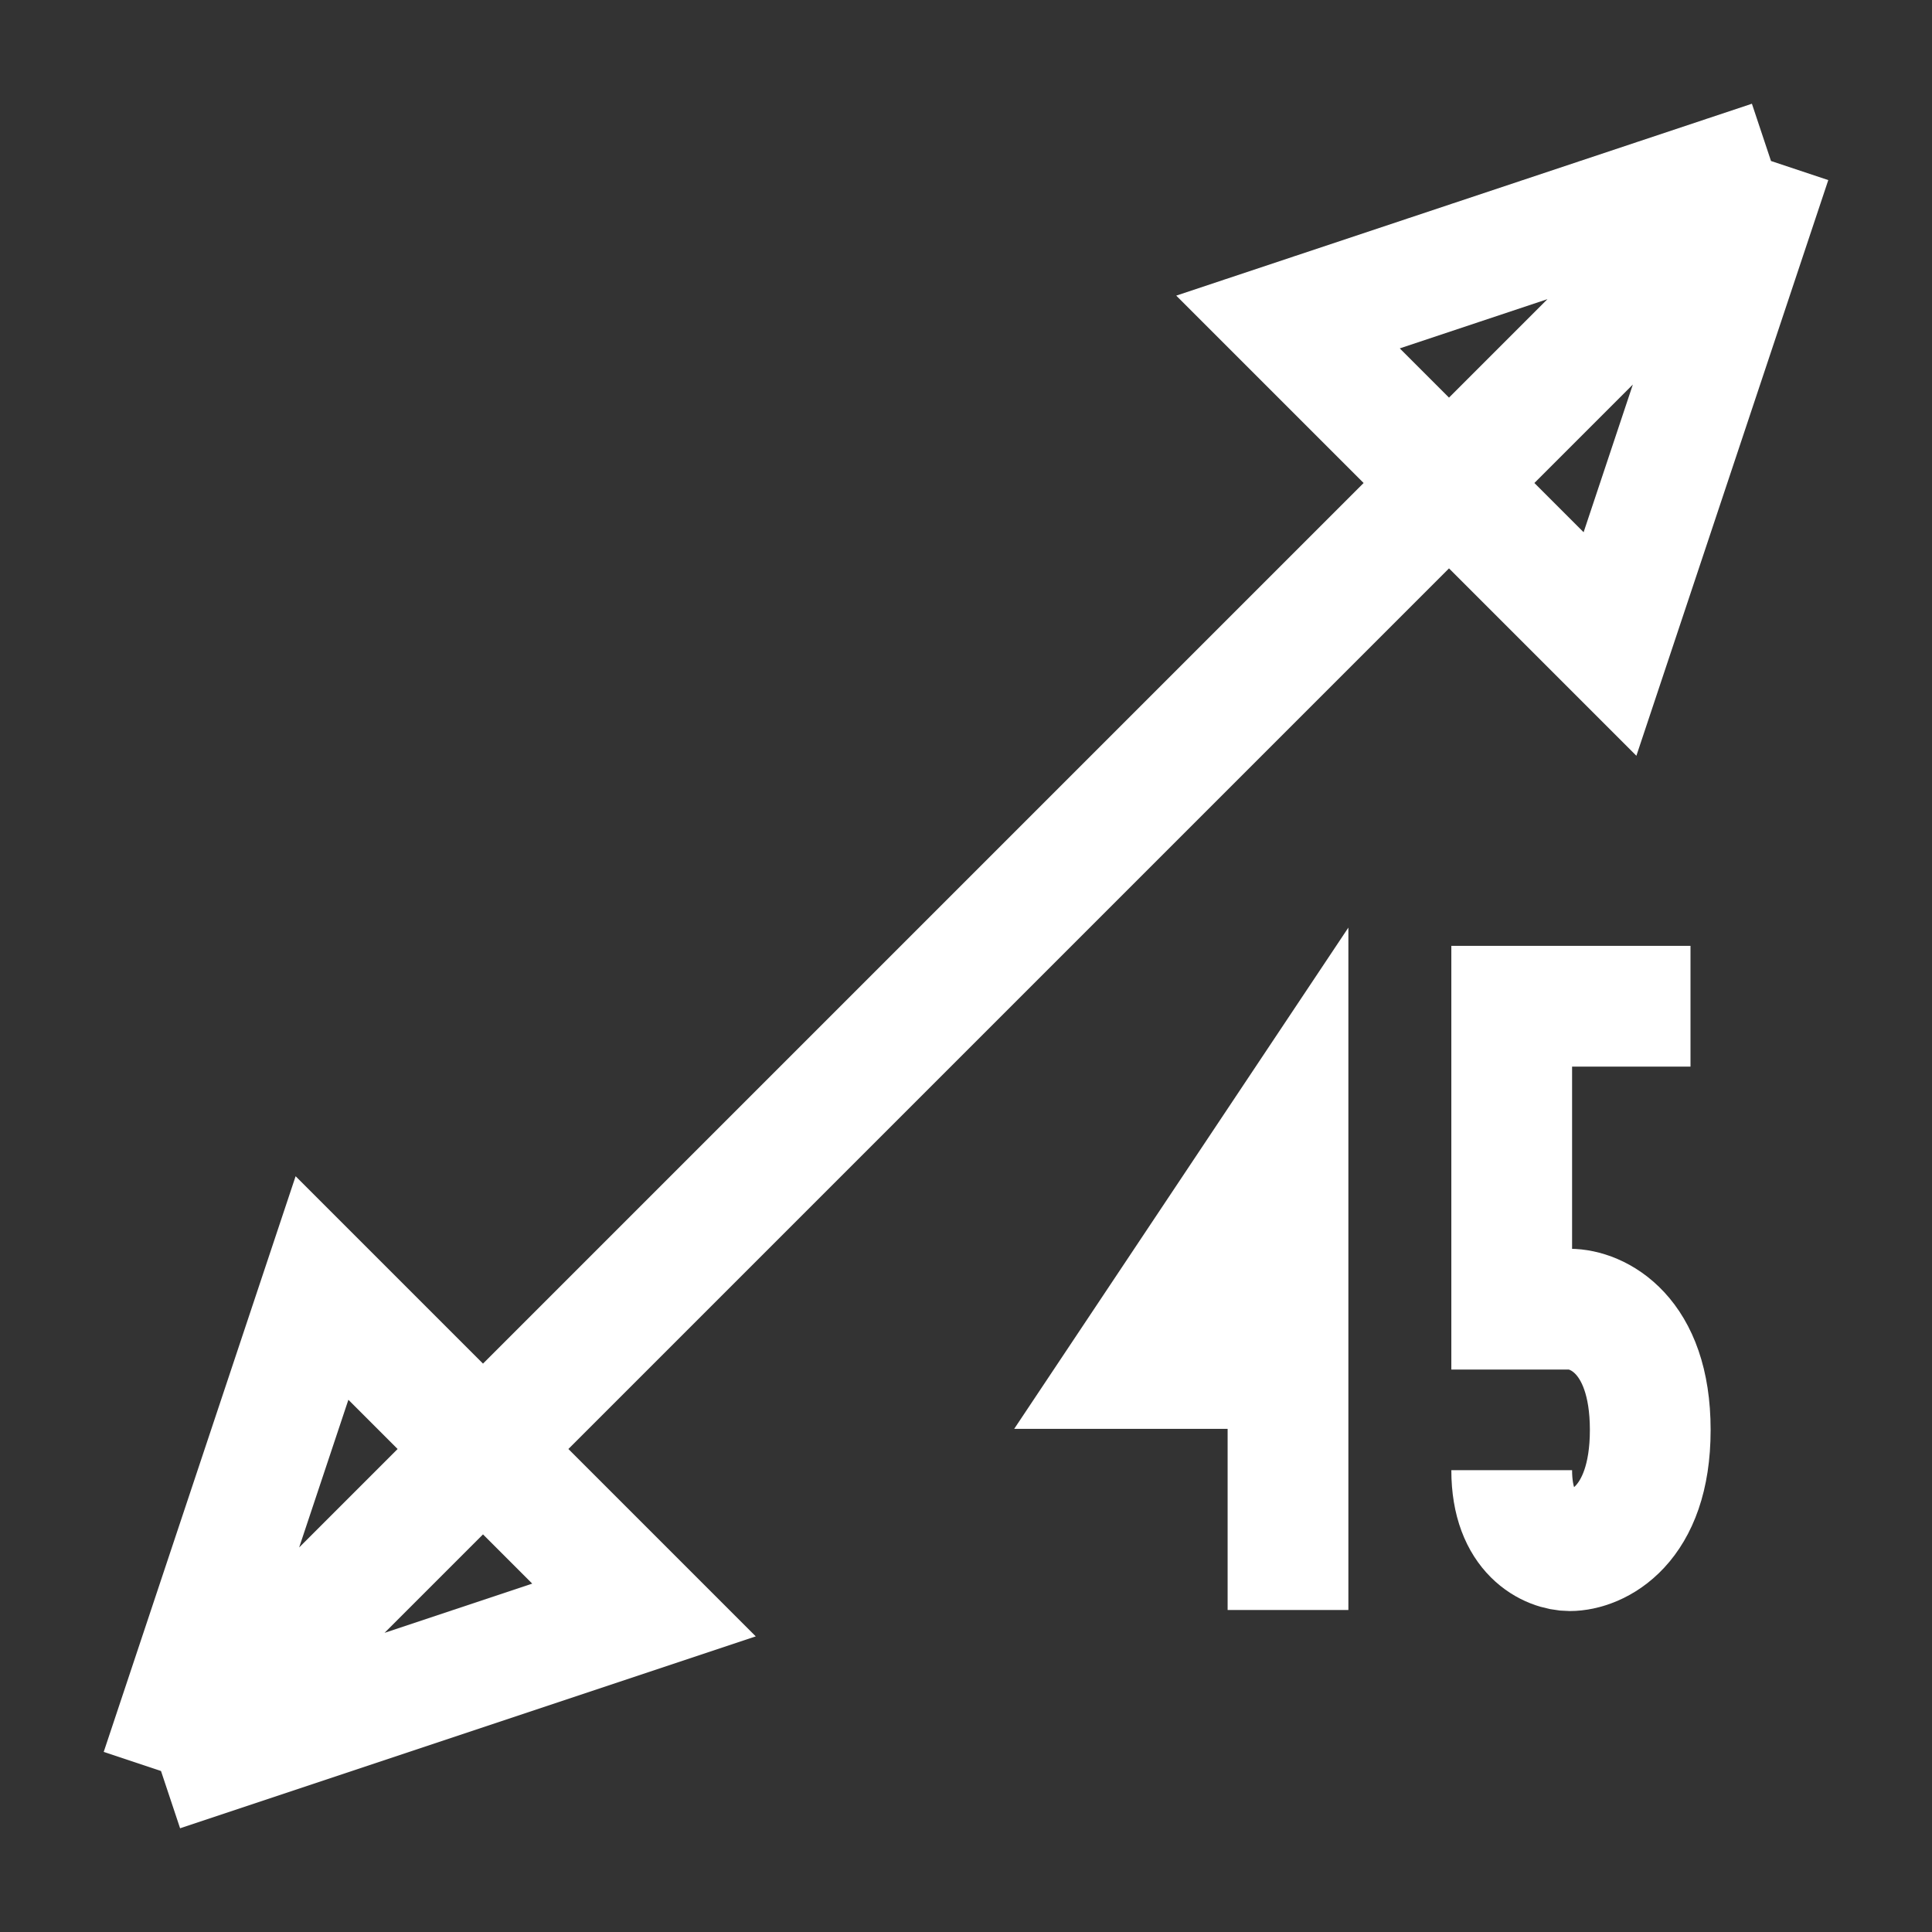 <svg width="24" height="24" viewBox="0 0 24 24" fill="none" xmlns="http://www.w3.org/2000/svg">
<rect x="0" y="0" width="24" height="24" fill="#333333" stroke="none"/>
<g clip-path="url(#clip0_498_420)">
<path d="M2 22L4 16L6 18M2 22L8 20L6 18M2 22L6 18M6 18L18 6M18 6L22 2M18 6L16 4L22 2M18 6L20 8L22 2" stroke="white" stroke-width="1.5"/>
<path d="M16 17H14L16 14V20M21 12.5H18.779V16.263H19.5C19.833 16.263 20.5 16.563 20.5 17.763C20.5 18.963 19.833 19.263 19.5 19.263C19.26 19.263 18.779 19.063 18.779 18.263" stroke="white" stroke-width="1.5"/>
</g>
<defs>
<clipPath id="clip0_498_420">
<rect width="24" height="24" fill="white"/>
</clipPath>
</defs>
</svg>
